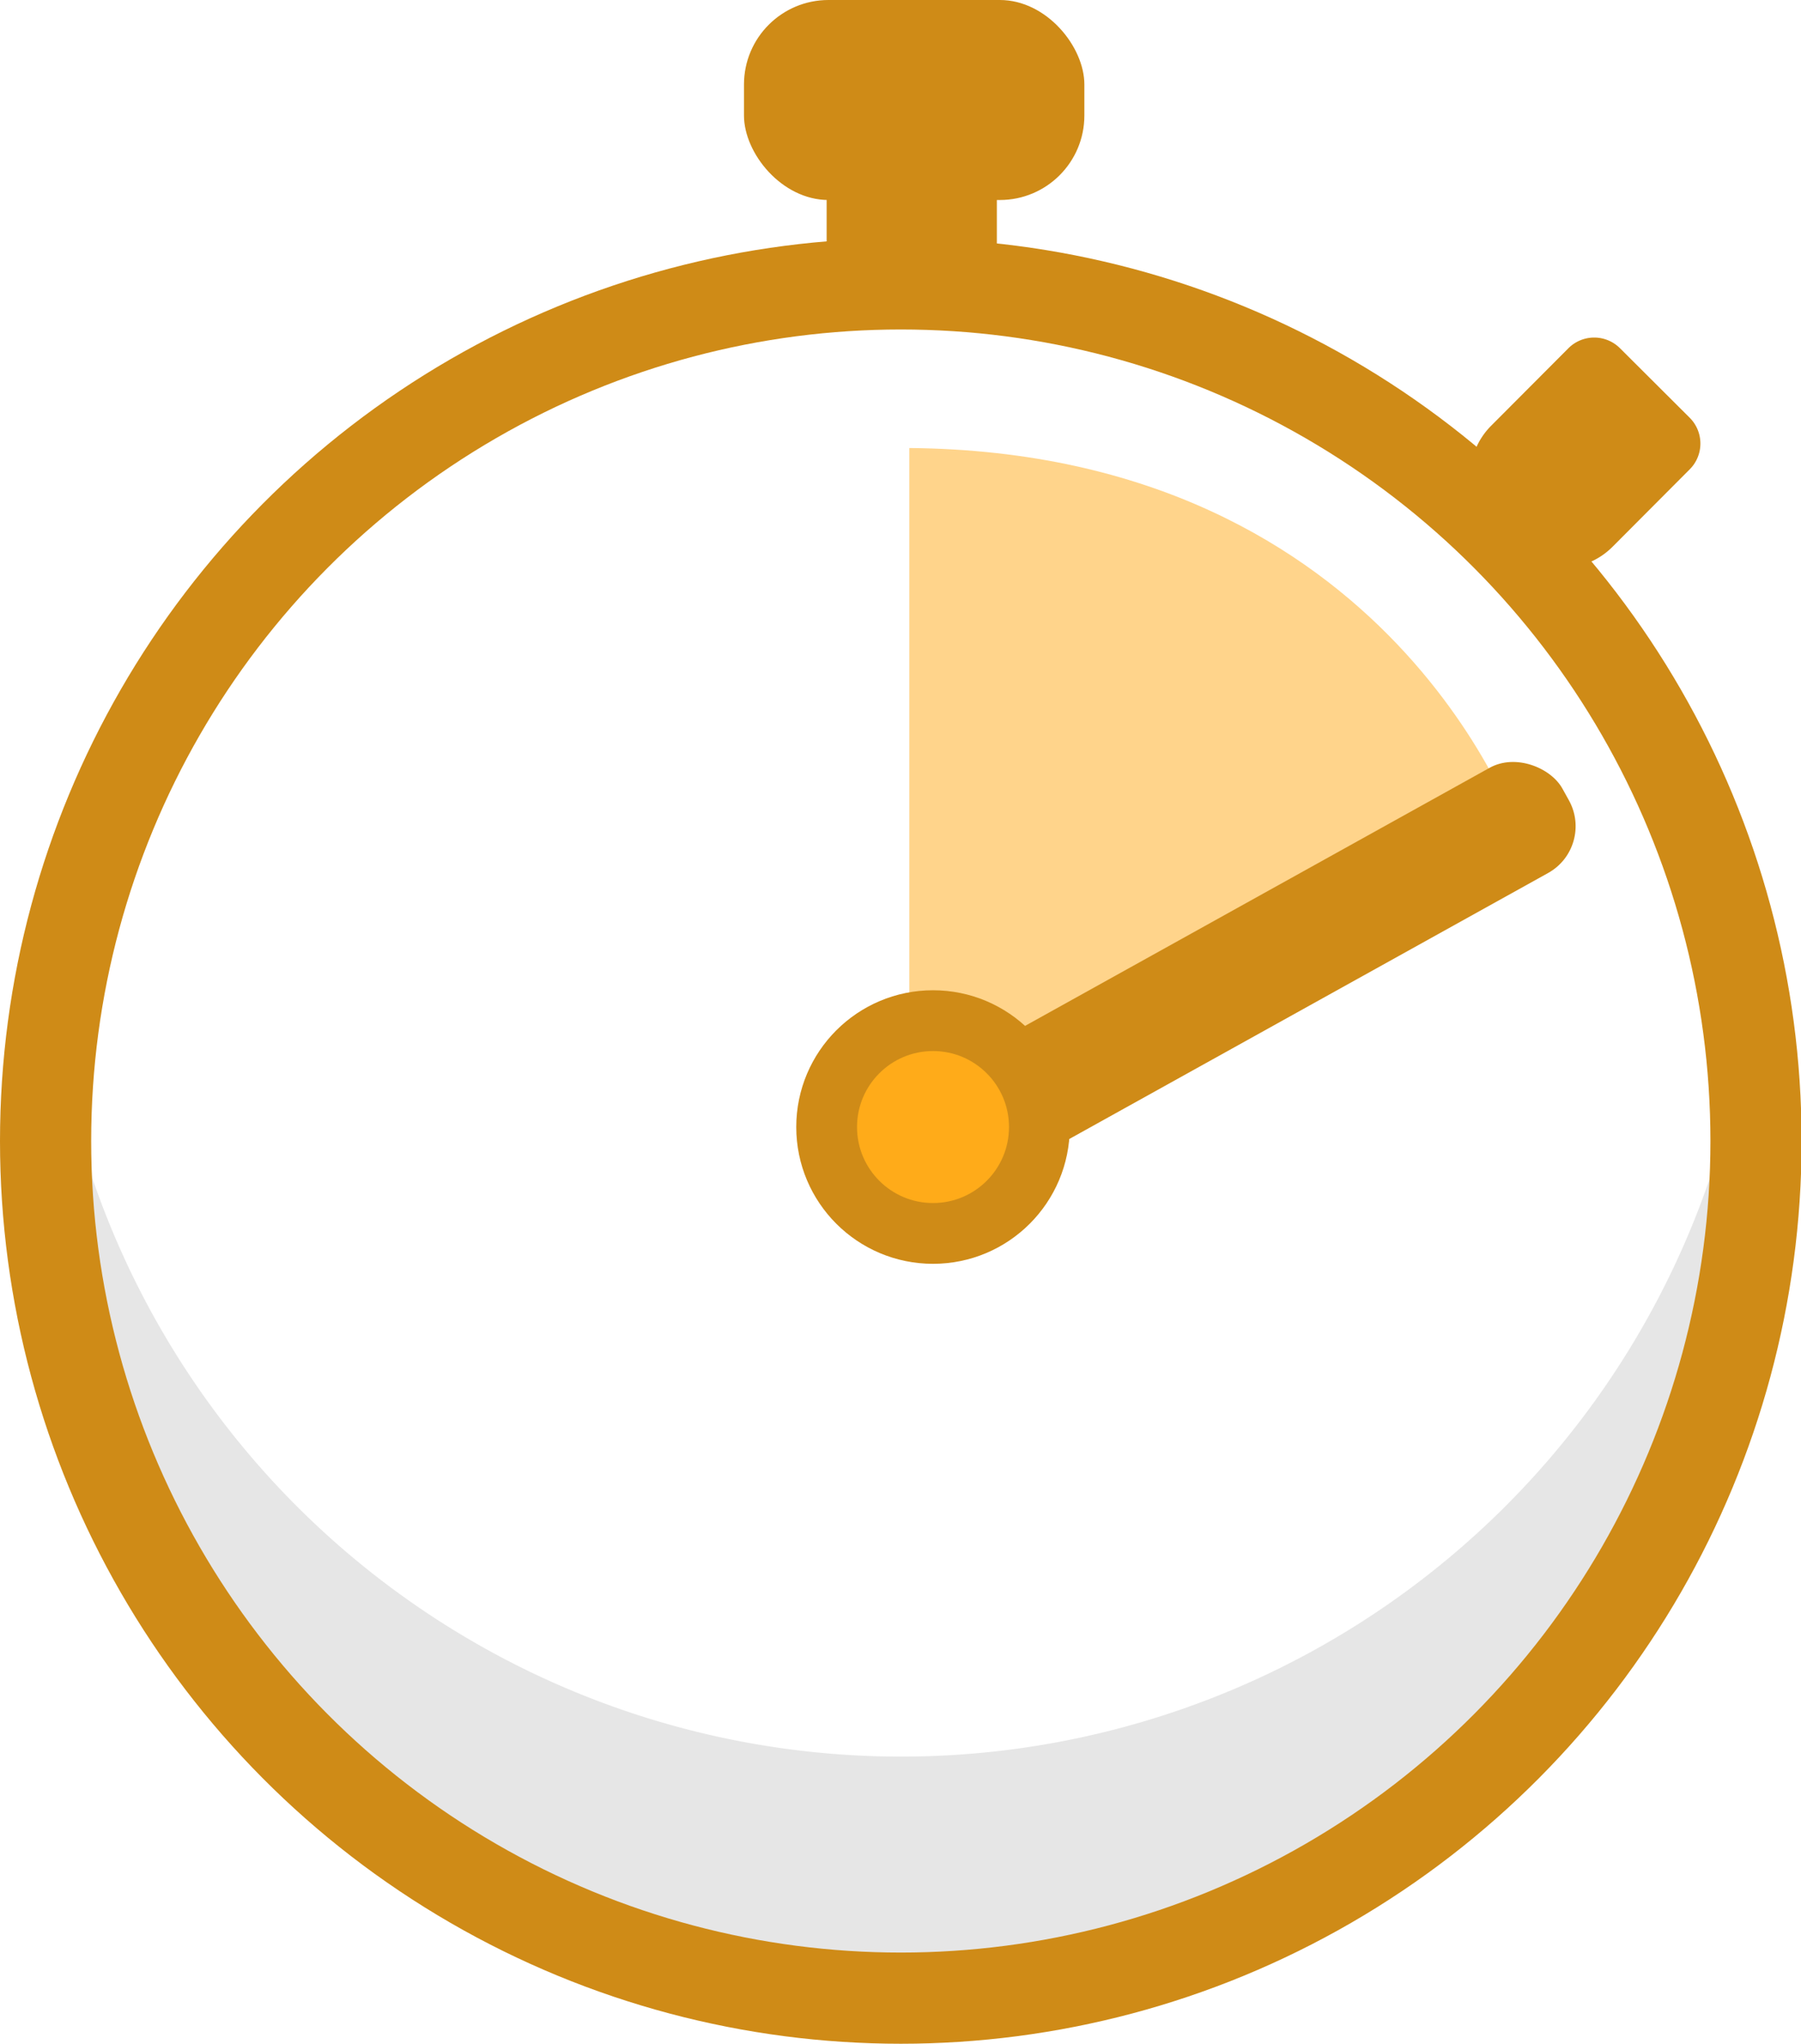 <svg id="251060d0-24ac-47b6-b9f8-dcee1324b5a1" data-name="Layer 1" xmlns="http://www.w3.org/2000/svg" viewBox="0 0 29.63 33.62"><defs><style>.db614437-ae43-484e-9f98-dc6e68c24d00{fill:#cf8b17;}.\34 9d88d05-fd01-4ae3-9cfd-2eba84ebc112{fill:#fff;}.\30 058a59a-74a3-4494-9001-a2cf4da76b81,.\32 4f524ee-46f6-48ff-bd7a-f2023c4b2eec,.\34 9d88d05-fd01-4ae3-9cfd-2eba84ebc112{stroke:#cf8b17;stroke-miterlimit:10;}.a1267e51-402f-44e1-be41-116232209772{fill:#070707;opacity:0.1;}.\32 4f524ee-46f6-48ff-bd7a-f2023c4b2eec,.fc16d8b2-4b6d-429d-b23f-804e20b57326{fill:#ffab19;}.fc16d8b2-4b6d-429d-b23f-804e20b57326{opacity:0.5;}.\30 058a59a-74a3-4494-9001-a2cf4da76b81{fill:none;stroke-width:1.5px;}</style></defs><title>control_wait</title><rect class="db614437-ae43-484e-9f98-dc6e68c24d00" x="12.24" width="5.6" height="3.29" rx="1.39" ry="1.39"/><rect class="db614437-ae43-484e-9f98-dc6e68c24d00" x="13.6" y="2.88" width="2.8" height="1.79"/><ellipse class="49d88d05-fd01-4ae3-9cfd-2eba84ebc112" cx="14.82" cy="18.77" rx="14.07" ry="14.1"/><path class="a1267e51-402f-44e1-be41-116232209772" d="M38.93,26A14.07,14.07,0,1,1,10.8,26a14.6,14.6,0,0,1,.14-2,14.06,14.06,0,0,0,27.85,0A14.6,14.6,0,0,1,38.93,26Z" transform="translate(-10.04 -7.22)"/><path class="db614437-ae43-484e-9f98-dc6e68c24d00" d="M35.2,13h1.62a0.6,0.6,0,0,1,.6.6v1.8a1.19,1.19,0,0,1-1.19,1.19H35.79a1.19,1.19,0,0,1-1.19-1.19v-1.8A0.6,0.6,0,0,1,35.2,13Z" transform="translate(10.9 -28.33) rotate(44.91)"/><path class="fc16d8b2-4b6d-429d-b23f-804e20b57326" d="M25,14.59V27.42L35.06,21S33,14.66,25,14.59Z" transform="translate(-10.04 -7.22)"/><rect class="db614437-ae43-484e-9f98-dc6e68c24d00" x="23.43" y="22.5" width="13.2" height="1.98" rx="0.88" ry="0.88" transform="translate(-17.67 10.32) rotate(-29.05)"/><ellipse class="0058a59a-74a3-4494-9001-a2cf4da76b81" cx="14.82" cy="18.77" rx="14.07" ry="14.1"/><circle class="24f524ee-46f6-48ff-bd7a-f2023c4b2eec" cx="15.35" cy="18.54" r="1.75"/></svg>